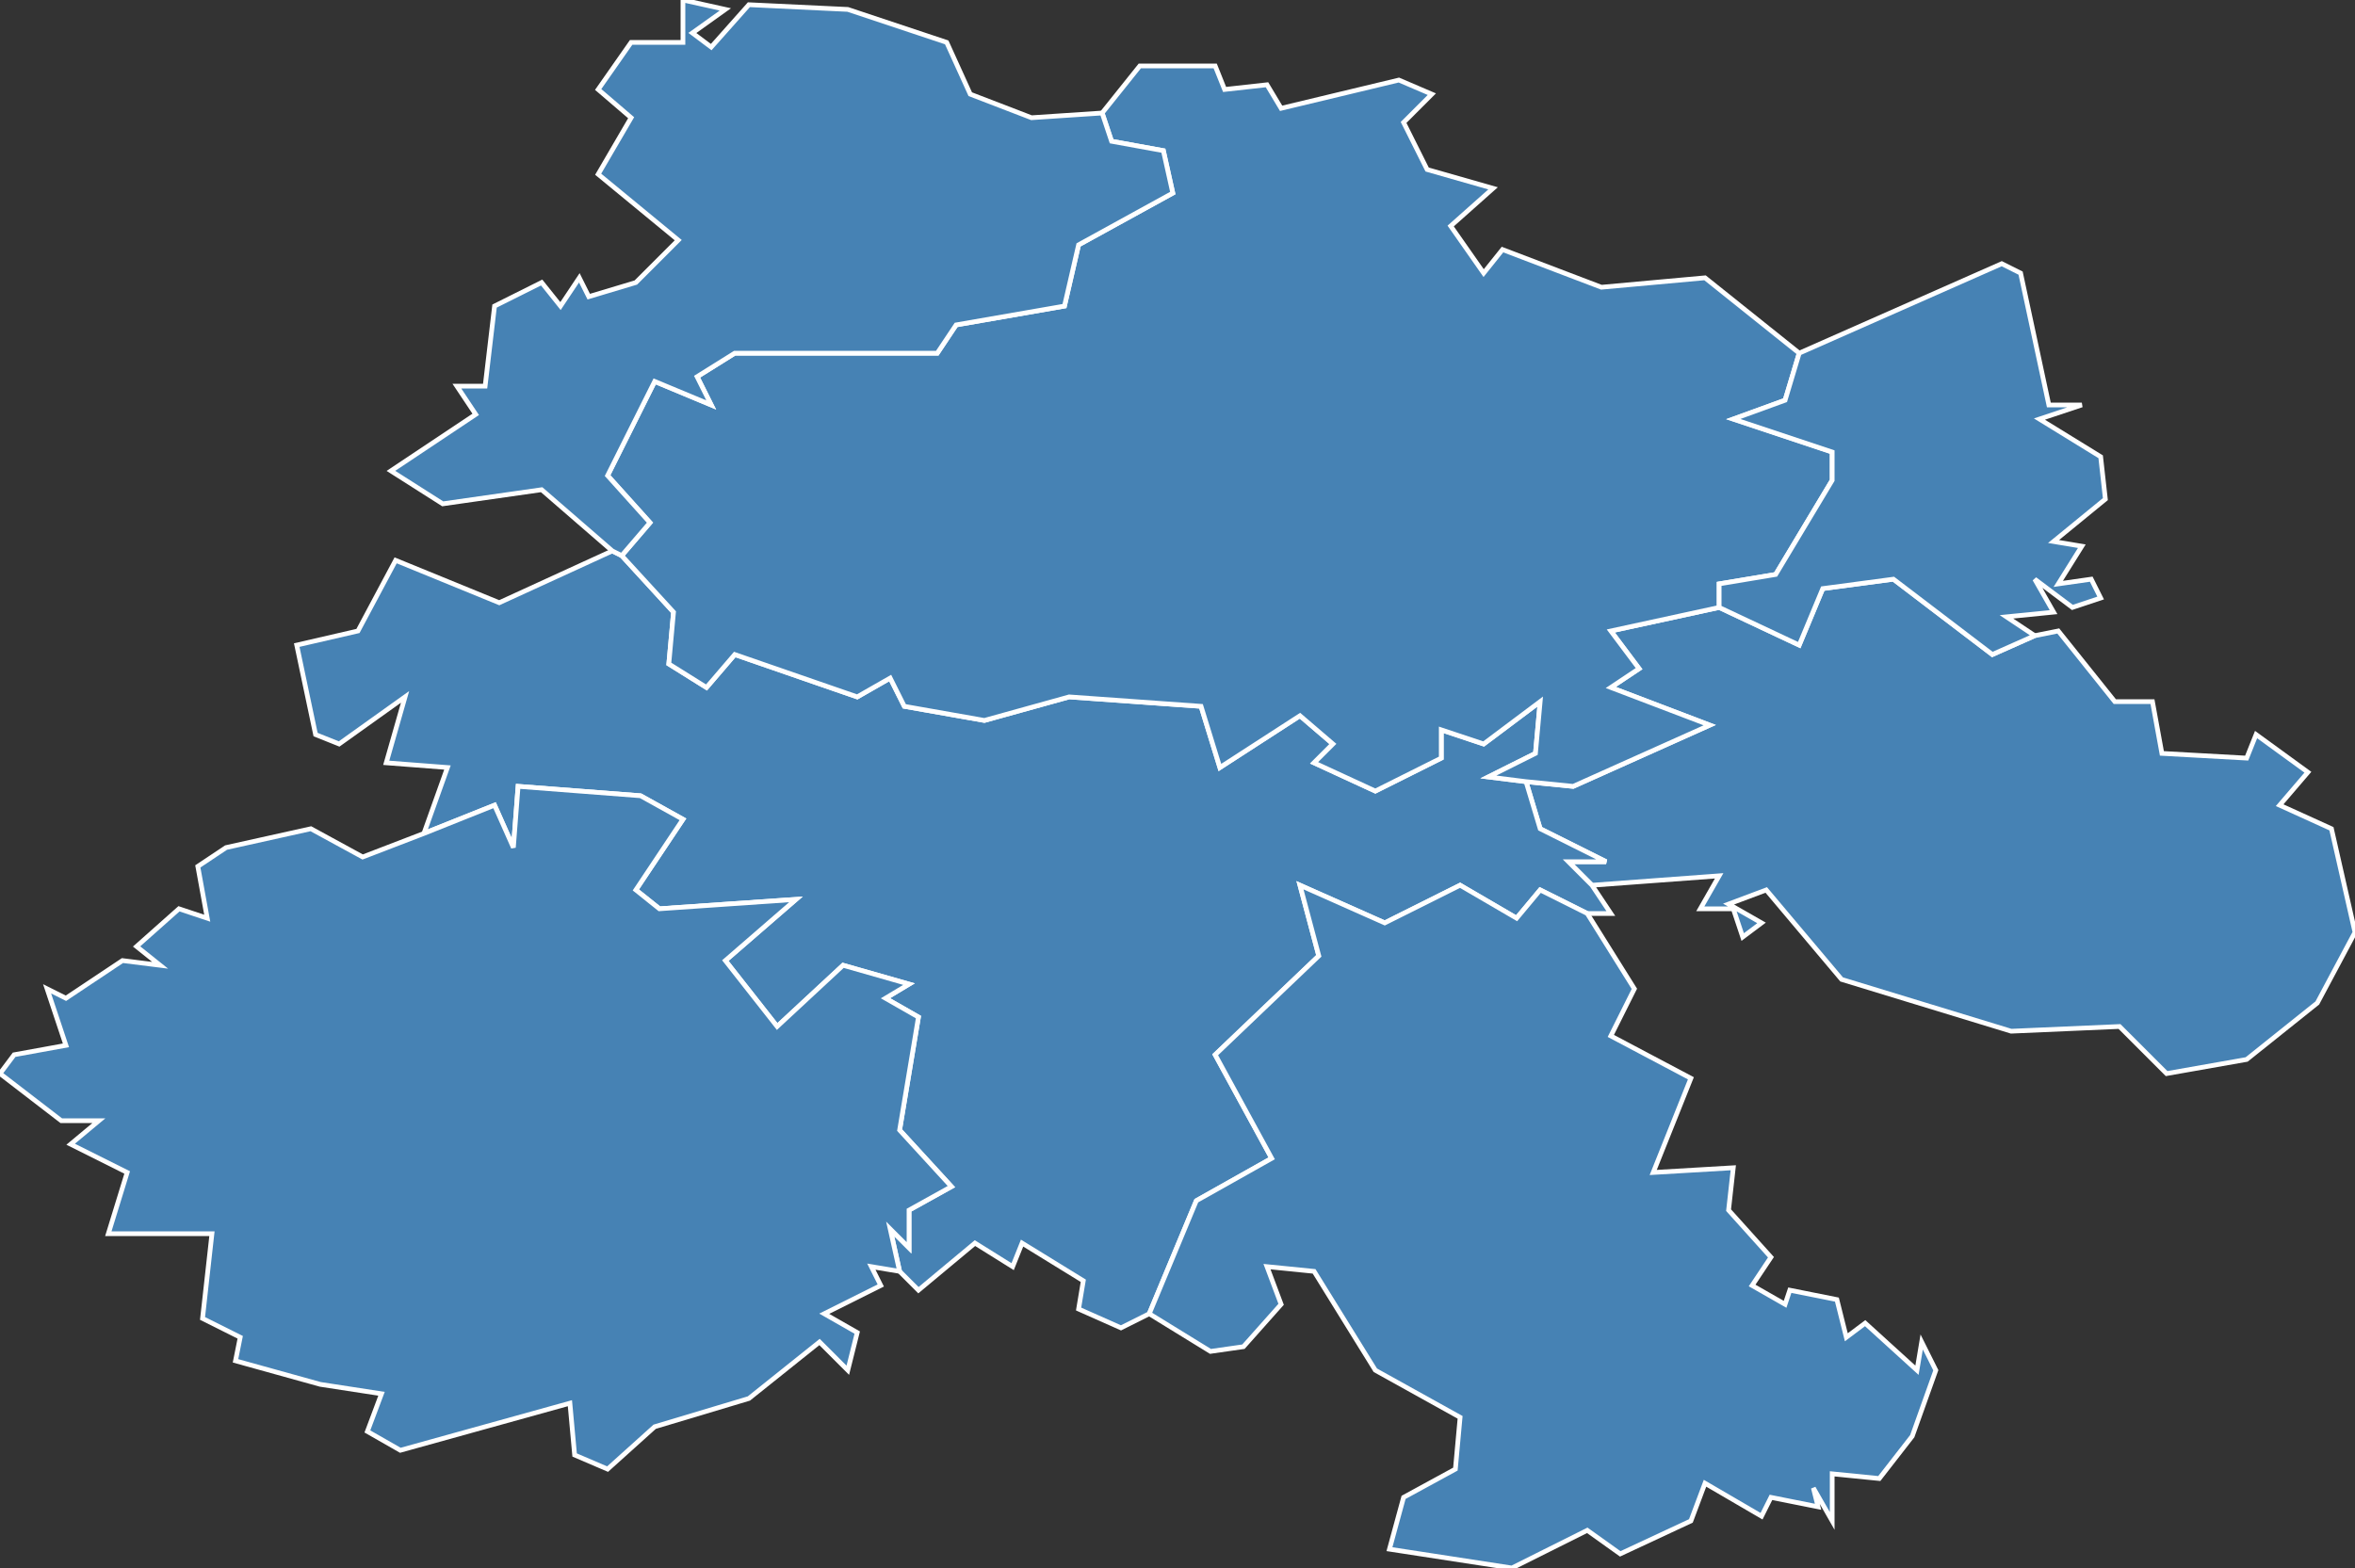 <?xml version="1.0" encoding="utf-8"?>
<svg version="1.1" id="svgmap" xmlns="http://www.w3.org/2000/svg" xmlns:xlink="http://www.w3.org/1999/xlink" x="0px" y="0px" width="100%" height="100%" viewBox="0 0 500 333">
<rect x="0" y="0" width="500" height="333" fill="#333333" stroke="none"/>
<polygon points="338,188 333,183 341,183 327,176 324,166 334,167 363,154 342,146 348,142 342,134 365,129 382,137 387,125 402,123 423,139 432,135 437,134 449,149 457,149 459,160 477,161 479,156 490,164 484,171 495,176 500,198 492,213 477,225 460,228 450,218 427,219 391,208 375,189 367,192 374,196 370,199 368,193 361,193 365,186 338,188" id="23143" class="commune" fill="steelblue" stroke-width="1" stroke="white" geotype="commune" geoname="Noth" code_insee="23143" code_canton="2315"/><polygon points="132,118 143,130 142,141 150,146 156,139 182,148 189,144 192,150 209,153 227,148 255,150 259,163 276,152 283,158 279,162 292,168 306,161 306,155 315,158 327,149 326,160 316,165 324,166 327,176 341,183 333,183 338,188 342,194 337,194 327,189 322,195 310,188 294,196 276,188 280,203 258,224 270,246 254,255 244,279 238,282 229,278 230,272 217,264 215,269 207,264 195,274 191,270 189,261 193,265 193,257 202,252 191,240 195,216 188,212 193,209 179,205 165,218 154,204 169,191 140,193 135,189 145,174 136,169 110,167 109,180 105,171 90,177 95,163 82,162 86,148 72,158 67,156 63,137 76,134 84,119 106,128 130,117 132,118" id="23176" class="commune" fill="steelblue" stroke-width="1" stroke="white" geotype="commune" geoname="Souterraine" code_insee="23176" code_canton="2315"/><polygon points="324,166 316,165 326,160 327,149 315,158 306,155 306,161 292,168 279,162 283,158 276,152 259,163 255,150 227,148 209,153 192,150 189,144 182,148 156,139 150,146 142,141 143,130 132,118 138,111 129,101 139,81 151,86 148,80 156,75 199,75 203,69 226,65 229,52 249,41 247,32 236,30 234,24 242,14 258,14 260,19 269,18 272,23 297,17 304,20 298,26 303,36 317,40 308,48 315,58 319,53 340,61 362,59 382,75 379,85 368,89 389,96 389,102 377,122 365,124 365,129 342,134 348,142 342,146 363,154 334,167 324,166" id="23177" class="commune" fill="steelblue" stroke-width="1" stroke="white" geotype="commune" geoname="Saint-Agnant-de-Versillat" code_insee="23177" code_canton="2315"/><polygon points="425,56 429,58 435,86 442,86 433,89 446,97 447,106 436,115 442,116 437,124 444,123 446,127 440,129 432,123 436,130 426,131 432,135 423,139 402,123 387,125 382,137 365,129 365,124 377,122 389,102 389,96 368,89 379,85 382,75 425,56" id="23207" class="commune" fill="steelblue" stroke-width="1" stroke="white" geotype="commune" geoname="Saint-Léger-Bridereix" code_insee="23207" code_canton="2315"/><polygon points="90,177 105,171 109,180 110,167 136,169 145,174 135,189 140,193 169,191 154,204 165,218 179,205 193,209 188,212 195,216 191,240 202,252 193,257 193,265 189,261 191,270 185,269 187,273 175,279 182,283 180,291 174,285 159,297 139,303 129,312 122,309 121,298 85,308 78,304 81,296 68,294 50,289 51,284 43,280 45,262 23,262 27,249 15,243 21,238 13,238 0,228 3,224 14,222 10,210 14,212 26,204 34,205 29,201 38,193 44,195 42,184 48,180 66,176 77,182 90,177" id="23219" class="commune" fill="steelblue" stroke-width="1" stroke="white" geotype="commune" geoname="Saint-Maurice-la-Souterraine" code_insee="23219" code_canton="2315"/><polygon points="244,279 254,255 270,246 258,224 280,203 276,188 294,196 310,188 322,195 327,189 337,194 347,210 342,220 359,229 351,249 368,248 367,257 376,267 372,273 379,277 380,274 390,276 392,284 396,281 407,291 408,285 411,291 406,305 399,314 389,313 389,323 385,316 386,320 376,318 374,322 362,315 359,323 344,330 337,325 321,333 295,329 298,318 309,312 310,301 292,291 279,270 269,269 272,277 264,286 257,287 244,279" id="23235" class="commune" fill="steelblue" stroke-width="1" stroke="white" geotype="commune" geoname="Saint-Priest-la-Feuille" code_insee="23235" code_canton="2315"/><polygon points="132,118 130,117 115,104 94,107 83,100 101,88 97,82 103,82 105,65 115,60 119,65 123,59 125,63 135,60 144,51 127,37 134,25 127,19 134,9 145,9 145,0 154,2 147,7 151,10 159,1 180,2 201,9 206,20 219,25 234,24 236,30 247,32 249,41 229,52 226,65 203,69 199,75 156,75 148,80 151,86 139,81 129,101 138,111 132,118" id="23258" class="commune" fill="steelblue" stroke-width="1" stroke="white" geotype="commune" geoname="Vareilles" code_insee="23258" code_canton="2315"/></svg>